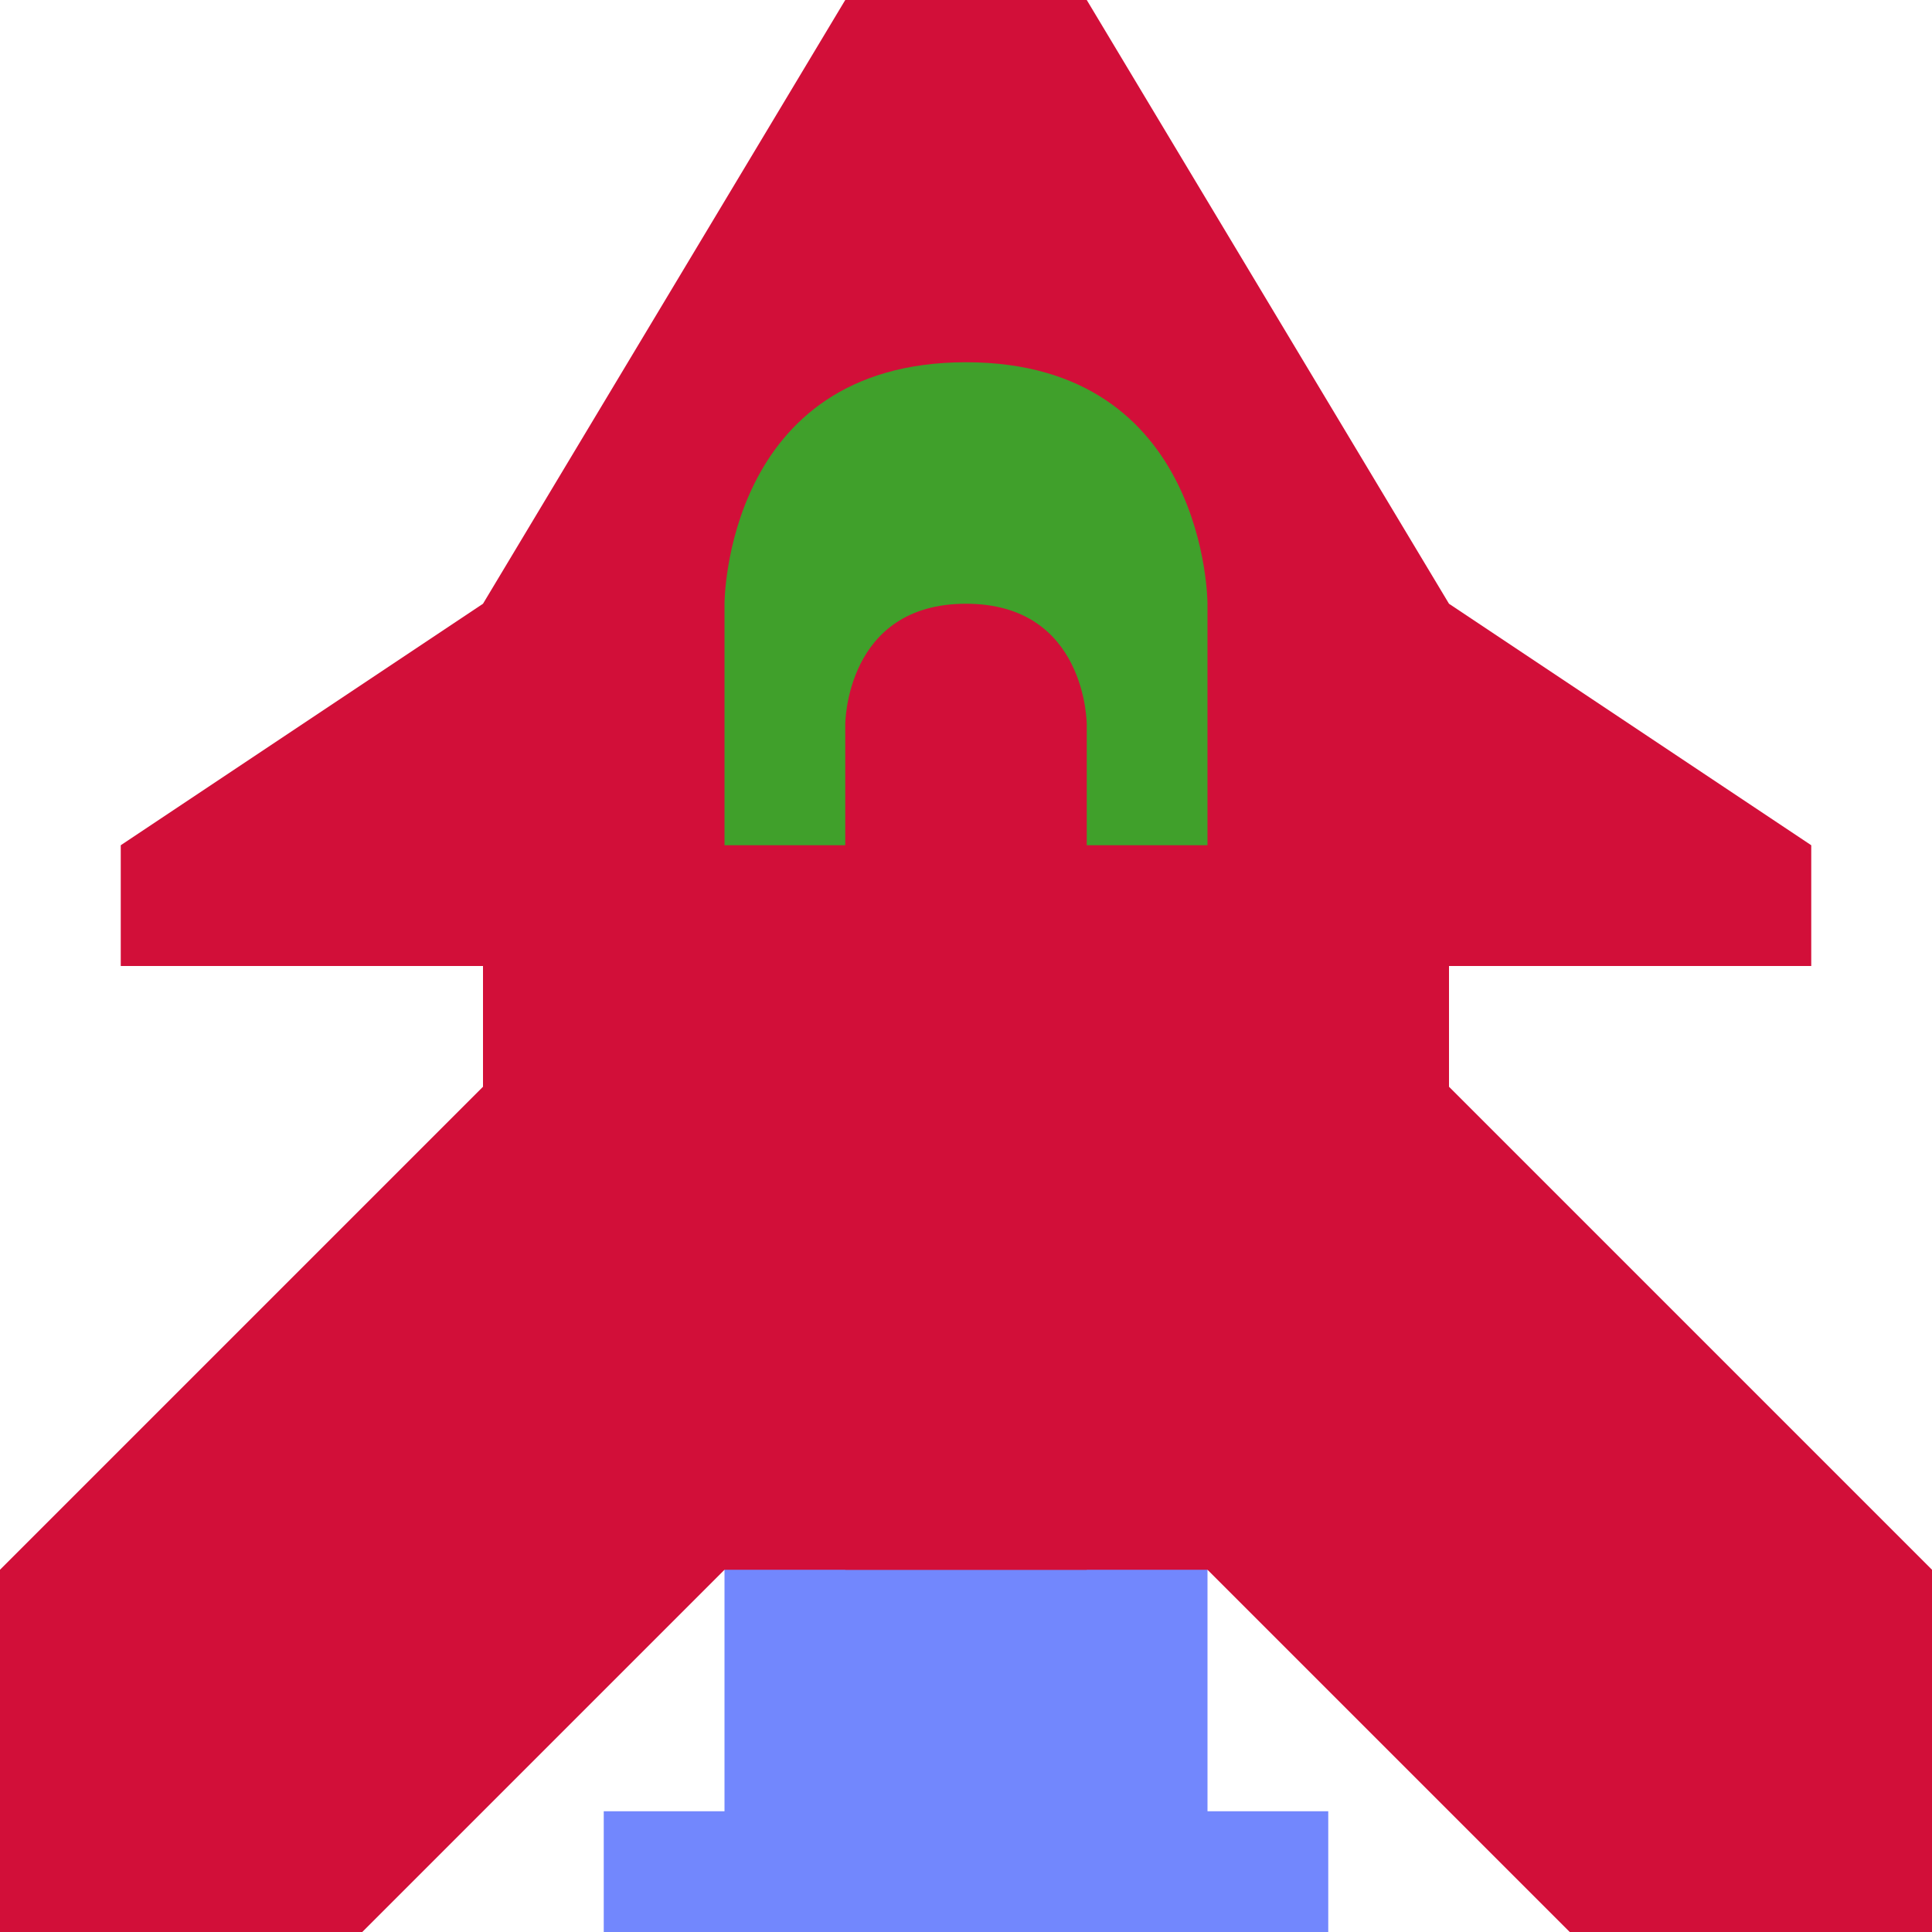 <svg width="16" height="16" version="1.1" xmlns="http://www.w3.org/2000/svg">
 <path d="m6 12v3h-1v1h6v-1h-1v-3z" style="fill:#7287fd"/>
 <path d="m1 8h14v-1l-3-2h-8l-3 2z" style="fill:#d20f39"/>
 <path d="m7 0-3 5v4l-4 4v3h3l3-3h4l3 3h3v-3l-4-4v-4l-3-5h-2z" style="fill:#d20f39"/>
 <path d="m7 13h2v-2l-0.5-1h-1l-0.5 1z" style="fill:#d20f39"/>
 <path d="m6 5v2h1v-1s0-1 1-1 1 1 1 1v1h1v-2s0-2-2-2-2 2-2 2z" style="fill:#40a02b"/>
</svg>
